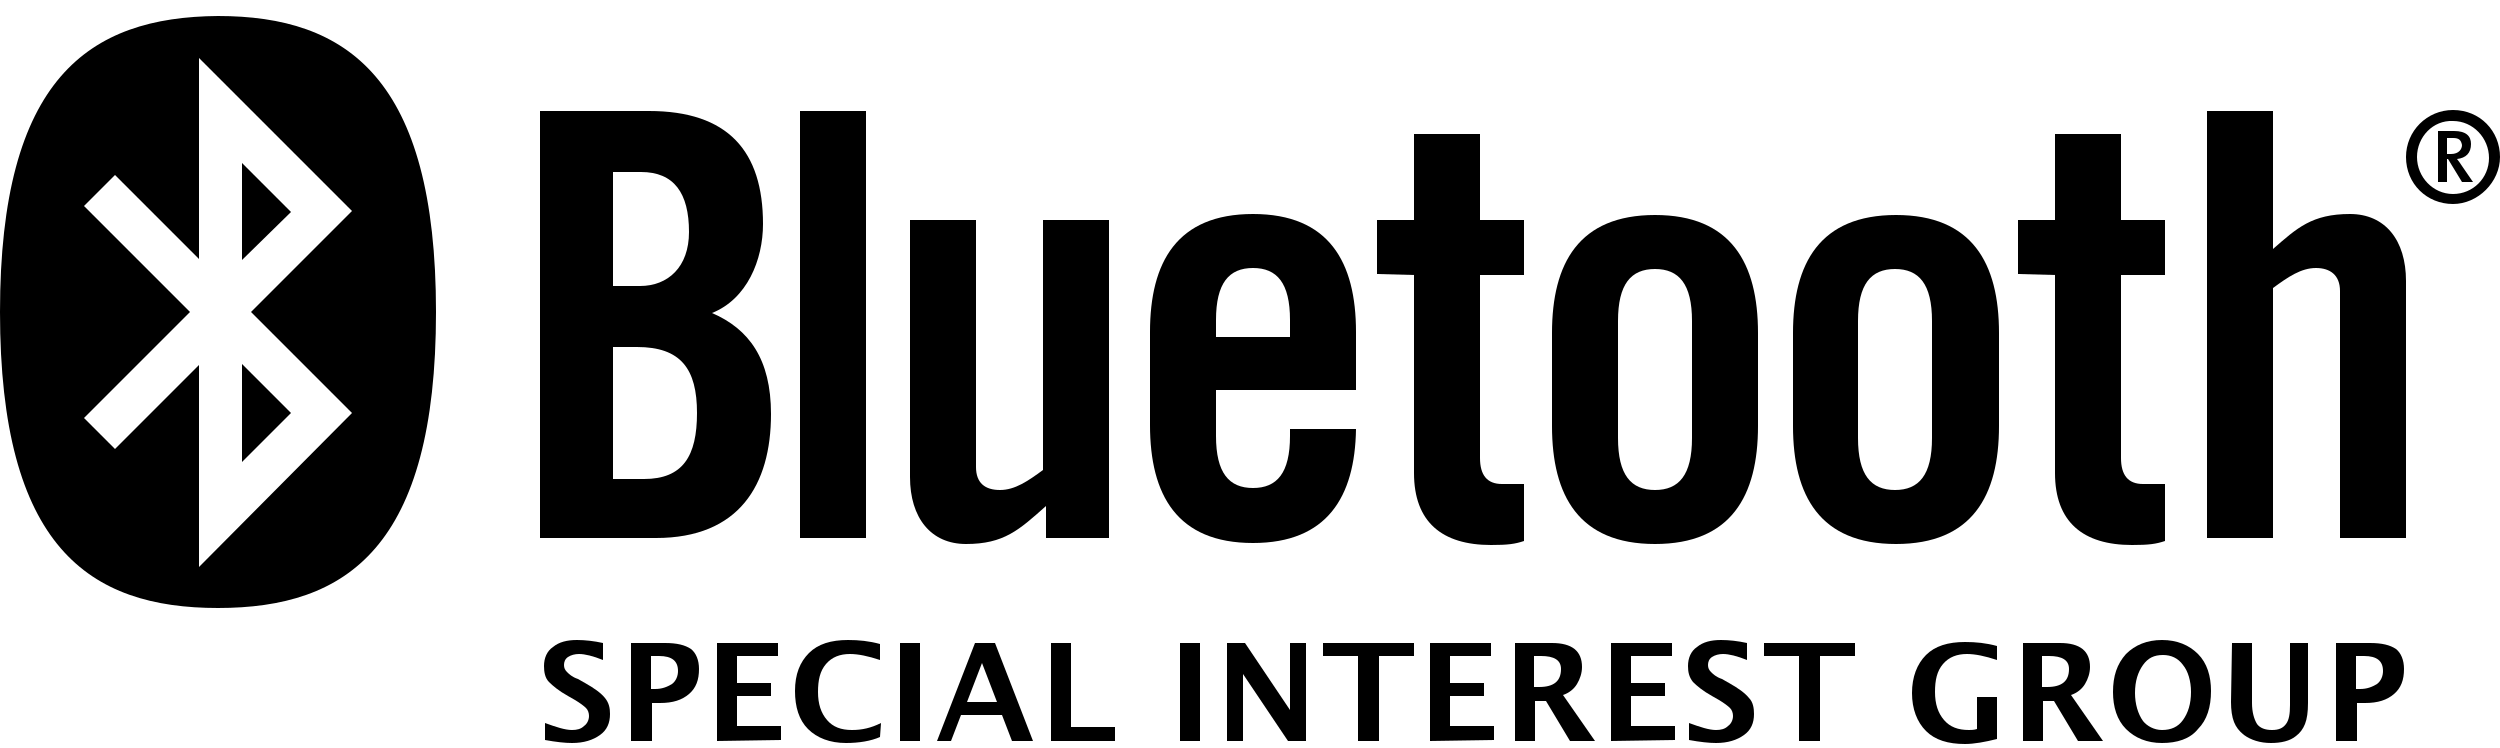 <?xml version="1.0" encoding="utf-8"?>
<!-- Generator: Adobe Illustrator 22.0.1, SVG Export Plug-In . SVG Version: 6.00 Build 0)  -->
<svg version="1.1" id="SIG_color" xmlns="http://www.w3.org/2000/svg" xmlns:xlink="http://www.w3.org/1999/xlink" x="0px" y="0px"
	 viewBox="0 0 250 74.8" style="enable-background:new 0 0 250 74.8;" xml:space="preserve">
<g>
	<g>
		<path d="M54.5,74v-1.7c1.1,0.4,2,0.7,2.7,0.7c0.5,0,0.9-0.1,1.2-0.4c0.3-0.2,0.5-0.6,0.5-1c0-0.3-0.1-0.6-0.3-0.8
			c-0.2-0.2-0.6-0.5-1.1-0.8l-0.7-0.4c-0.9-0.5-1.5-1-1.9-1.4s-0.5-1-0.5-1.6c0-0.8,0.3-1.5,0.9-1.9c0.6-0.5,1.4-0.7,2.4-0.7
			c0.8,0,1.7,0.1,2.6,0.3V66c-1-0.4-1.8-0.6-2.4-0.6c-0.4,0-0.8,0.1-1.1,0.3s-0.4,0.5-0.4,0.8s0.1,0.5,0.3,0.7
			c0.2,0.2,0.5,0.5,1.1,0.7l0.7,0.4c0.9,0.5,1.6,1,2,1.5s0.5,1,0.5,1.6c0,0.9-0.3,1.6-1,2.1s-1.6,0.8-2.8,0.8
			C56.5,74.3,55.6,74.2,54.5,74z"/>
		<path d="M63.1,74.1v-9.8h3.4c1.2,0,2,0.2,2.6,0.6c0.5,0.4,0.8,1.1,0.8,2c0,1.1-0.3,1.9-1,2.5s-1.6,0.9-2.9,0.9h-0.8v3.8H63.1
			L63.1,74.1z M65.1,68.9h0.4c0.7,0,1.2-0.2,1.7-0.5c0.4-0.3,0.6-0.8,0.6-1.3c0-1-0.6-1.5-1.9-1.5h-0.8L65.1,68.9L65.1,68.9z"/>
		<path d="M71.7,74.1v-9.8h6.1v1.3h-4.1v2.7h3.4v1.3h-3.4v3h4.4V74L71.7,74.1L71.7,74.1z"/>
		<path d="M88,73.7c-0.9,0.4-2.1,0.6-3.4,0.6c-1.6,0-2.9-0.5-3.8-1.4s-1.3-2.2-1.3-3.8c0-1.7,0.5-2.9,1.4-3.8s2.2-1.3,3.9-1.3
			c1.1,0,2.1,0.1,3.2,0.4V66c-1.2-0.4-2.2-0.6-3-0.6c-1,0-1.8,0.3-2.4,1s-0.8,1.6-0.8,2.8c0,1.2,0.3,2.1,0.9,2.8s1.4,1,2.5,1
			c1,0,1.9-0.2,2.9-0.7L88,73.7L88,73.7z"/>
		<path d="M90,74.1v-9.8h2v9.8C92.1,74.1,90,74.1,90,74.1z"/>
		<path d="M93.7,74.1l3.8-9.8h2l3.8,9.8h-2.1l-1-2.6h-4.1l-1,2.6C95.2,74.1,93.7,74.1,93.7,74.1z M96.7,70.2h3l-1.5-3.9L96.7,70.2z"
			/>
		<path d="M105.1,74.1v-9.8h2v8.4h4.4v1.4H105.1z"/>
		<path d="M118,74.1v-9.8h2v9.8H118z"/>
		<path d="M122.7,74.1v-9.8h1.8L129,71v-6.7h1.6v9.8h-1.8l-4.5-6.7v6.7C124.4,74.1,122.7,74.1,122.7,74.1z"/>
		<path d="M135.8,74.1v-8.5h-3.5v-1.3h9.1v1.3h-3.5v8.5H135.8z"/>
		<path d="M143,74.1v-9.8h6.1v1.3H145v2.7h3.4v1.3H145v3h4.4V74L143,74.1L143,74.1z"/>
		<path d="M151.5,74.1v-9.8h3.7c2,0,3,0.8,3,2.4c0,0.6-0.2,1.2-0.5,1.7s-0.8,0.9-1.4,1.1l3.2,4.6H157l-2.4-4h-1.1v4
			C153.4,74.1,151.5,74.1,151.5,74.1z M153.4,68.7h0.5c1.5,0,2.2-0.6,2.2-1.8c0-0.9-0.7-1.3-2-1.3h-0.7V68.7L153.4,68.7z"/>
		<path d="M161.1,74.1v-9.8h6.1v1.3h-4.1v2.7h3.4v1.3h-3.4v3h4.4V74L161.1,74.1L161.1,74.1z"/>
		<path d="M168.9,74v-1.7c1.1,0.4,2,0.7,2.7,0.7c0.5,0,0.9-0.1,1.2-0.4c0.3-0.2,0.5-0.6,0.5-1c0-0.3-0.1-0.6-0.3-0.8
			c-0.2-0.2-0.6-0.5-1.1-0.8l-0.7-0.4c-0.9-0.5-1.5-1-1.9-1.4c-0.4-0.5-0.5-1-0.5-1.6c0-0.8,0.3-1.5,0.9-1.9
			c0.6-0.5,1.4-0.7,2.4-0.7c0.8,0,1.7,0.1,2.6,0.3V66c-1-0.4-1.8-0.6-2.4-0.6c-0.4,0-0.8,0.1-1.1,0.3s-0.4,0.5-0.4,0.8
			s0.1,0.5,0.3,0.7s0.5,0.5,1.1,0.7l0.7,0.4c0.9,0.5,1.6,1,2,1.5c0.4,0.4,0.5,1,0.5,1.6c0,0.9-0.3,1.6-1,2.1s-1.6,0.8-2.8,0.8
			C170.9,74.3,170,74.2,168.9,74z"/>
		<path d="M179.9,74.1v-8.5h-3.5v-1.3h9.1v1.3H182v8.5H179.9z"/>
		<path d="M199.7,73.9c-1.2,0.3-2.3,0.5-3.2,0.5c-1.7,0-3-0.4-3.9-1.3s-1.4-2.2-1.4-3.8c0-1.6,0.5-2.9,1.4-3.8s2.2-1.3,3.9-1.3
			c1.1,0,2.1,0.1,3.2,0.4V66c-1.2-0.4-2.2-0.6-3-0.6c-1,0-1.8,0.3-2.4,1s-0.8,1.6-0.8,2.8c0,1.2,0.3,2.1,0.9,2.8s1.4,1,2.5,1
			c0.2,0,0.5,0,0.8-0.1v-3.2h2V73.9L199.7,73.9z"/>
		<path d="M202.3,74.1v-9.8h3.7c2,0,3,0.8,3,2.4c0,0.6-0.2,1.2-0.5,1.7s-0.8,0.9-1.4,1.1l3.2,4.6h-2.5l-2.4-4h-1.1v4
			C204.2,74.1,202.3,74.1,202.3,74.1z M204.2,68.7h0.5c1.5,0,2.2-0.6,2.2-1.8c0-0.9-0.7-1.3-2-1.3h-0.7V68.7L204.2,68.7z"/>
		<path d="M216.2,74.3c-1.5,0-2.7-0.5-3.6-1.4c-0.9-0.9-1.3-2.2-1.3-3.7c0-1.6,0.4-2.8,1.3-3.8c0.9-0.9,2.1-1.4,3.6-1.4
			s2.7,0.5,3.6,1.4c0.9,0.9,1.3,2.2,1.3,3.7c0,1.6-0.4,2.9-1.3,3.8C219,73.9,217.7,74.3,216.2,74.3z M216.2,73c0.9,0,1.6-0.3,2.1-1
			s0.8-1.6,0.8-2.8c0-1.1-0.3-2.1-0.8-2.7c-0.5-0.7-1.2-1-2-1c-0.9,0-1.5,0.3-2,1s-0.8,1.6-0.8,2.8c0,1.1,0.3,2.1,0.8,2.8
			C214.7,72.6,215.4,73,216.2,73z"/>
		<path d="M223.2,64.3h2v6c0,0.9,0.2,1.6,0.5,2.1c0.3,0.4,0.8,0.6,1.5,0.6s1.1-0.2,1.4-0.6c0.3-0.4,0.4-1,0.4-1.9v-6.2h1.8v6
			c0,0.9-0.1,1.6-0.3,2.1s-0.5,0.9-0.9,1.2c-0.6,0.5-1.5,0.7-2.5,0.7c-1.1,0-2-0.3-2.7-0.8c-0.5-0.4-0.8-0.8-1-1.3s-0.3-1.2-0.3-2
			L223.2,64.3L223.2,64.3z"/>
		<path d="M233.6,74.1v-9.8h3.4c1.2,0,2,0.2,2.6,0.6c0.5,0.4,0.8,1.1,0.8,2c0,1.1-0.3,1.9-1,2.5s-1.6,0.9-2.9,0.9h-0.8v3.8H233.6
			L233.6,74.1L233.6,74.1z M235.6,68.9h0.4c0.7,0,1.2-0.2,1.7-0.5c0.4-0.3,0.6-0.8,0.6-1.3c0-1-0.6-1.5-1.9-1.5h-0.8L235.6,68.9
			L235.6,68.9z"/>
	</g>
	<g>
		<path d="M61.3,34.7h2.4c4.4,0,6,2.2,6,6.6c0,4.3-1.4,6.6-5.3,6.6h-3.1V34.7L61.3,34.7z M61.3,17.2h2.8c3.3,0,4.8,2.1,4.8,6
			c0,3.5-2.1,5.4-4.9,5.4h-2.7L61.3,17.2L61.3,17.2z M54,53.8h11.6c8.3,0,11.5-5.3,11.5-12.4c0-5.5-2.2-8.5-5.9-10.1
			c3.5-1.4,5.1-5.3,5.1-8.9c0-7.3-3.5-11.3-11.4-11.3H54V53.8L54,53.8z"/>
		<polygon points="86.6,53.8 86.6,11.1 80,11.1 80,53.8 		"/>
		<path d="M104.3,22v25c-1.5,1.1-2.8,2-4.3,2s-2.4-0.7-2.4-2.3V22H91v25.7c0,4.1,2.1,6.7,5.6,6.7c3.8,0,5.3-1.4,8-3.8v3.2h6.3V22
			H104.3L104.3,22z"/>
		<path d="M121.6,33.7V32c0-3.7,1.3-5.2,3.7-5.2s3.7,1.5,3.7,5.2v1.7H121.6L121.6,33.7z M135.6,33.2c0-7-2.7-11.8-10.3-11.8
			S115,26.2,115,33.2v9.3c0,7,2.7,11.8,10.3,11.8c7.4,0,10.2-4.6,10.3-11.4H129v0.7c0,3.7-1.3,5.2-3.7,5.2s-3.7-1.5-3.7-5.2V39h14
			V33.2L135.6,33.2z"/>
		<path d="M141.4,27.5v19.8c0,4.9,2.8,7.2,7.7,7.2c1.7,0,2.4-0.1,3.3-0.4v-5.7h-2.2c-1.5,0-2.2-0.9-2.2-2.6V27.5h4.4V22H148v-8.6
			h-6.6V22h-3.7v5.4L141.4,27.5L141.4,27.5z"/>
		<path d="M169.2,43.8c0,3.7-1.3,5.2-3.7,5.2s-3.7-1.5-3.7-5.2V32.1c0-3.7,1.3-5.2,3.7-5.2s3.7,1.5,3.7,5.2V43.8L169.2,43.8z
			 M155.2,42.6c0,7,2.7,11.8,10.3,11.8s10.3-4.8,10.3-11.8v-9.3c0-7-2.7-11.8-10.3-11.8s-10.3,4.8-10.3,11.8V42.6L155.2,42.6z"/>
		<path d="M193.2,43.8c0,3.7-1.3,5.2-3.7,5.2s-3.7-1.5-3.7-5.2V32.1c0-3.7,1.3-5.2,3.7-5.2s3.7,1.5,3.7,5.2V43.8L193.2,43.8z
			 M179.3,42.6c0,7,2.7,11.8,10.3,11.8s10.3-4.8,10.3-11.8v-9.3c0-7-2.7-11.8-10.3-11.8s-10.3,4.8-10.3,11.8V42.6L179.3,42.6z"/>
		<path d="M205.5,27.5v19.8c0,4.9,2.8,7.2,7.7,7.2c1.7,0,2.4-0.1,3.3-0.4v-5.7h-2.2c-1.5,0-2.2-0.9-2.2-2.6V27.5h4.4V22h-4.4v-8.6
			h-6.6V22h-3.7v5.4L205.5,27.5L205.5,27.5z"/>
		<path d="M227.3,53.8v-25c1.5-1.1,2.8-2,4.3-2c1.4,0,2.4,0.7,2.4,2.3v24.7h6.6V28.1c0-4.1-2.1-6.7-5.6-6.7c-3.8,0-5.3,1.4-7.7,3.5
			V11.1h-6.6v42.7H227.3L227.3,53.8z"/>
		<path d="M24.2,16.3l4.9,4.9L24.2,26V16.3L24.2,16.3z M24.2,46.2l4.9-4.9l-4.9-4.9V46.2L24.2,46.2z M19,31.2L8.4,20.6l3.1-3.1
			l8.4,8.4V5.8l15.3,15.3L25.1,31.2l10.1,10.1L19.9,56.7V36.5l-8.4,8.4l-3.1-3.1L19,31.2L19,31.2z M21.8,60.8
			c12.9,0,21.8-6.1,21.8-29.6c0-23.4-8.9-29.6-21.8-29.6C8.9,1.7,0,7.8,0,31.2C0,54.7,8.9,60.8,21.8,60.8L21.8,60.8z"/>
	</g>
	<path d="M250,15.7c0,2.5-2.2,4.7-4.7,4.7c-2.6,0-4.7-2-4.7-4.7c0-2.6,2.1-4.7,4.7-4.7C248,11,250,13.1,250,15.7z M241.7,15.7
		c0,2,1.6,3.7,3.6,3.7s3.6-1.6,3.6-3.6s-1.6-3.7-3.6-3.7C243.3,12,241.7,13.7,241.7,15.7z M246.2,18.2l-1.4-2.3h-0.1v2.3h-0.9v-5.1
		h1.6c1.2,0,1.7,0.5,1.7,1.3c0,0.9-0.5,1.4-1.4,1.5c0.1,0.1,0.3,0.4,0.5,0.7l1.1,1.6L246.2,18.2L246.2,18.2z M245.3,13.8h-0.6v1.6
		h0.4c0.8,0,1.1-0.5,1.1-0.9C246.1,14,245.9,13.8,245.3,13.8z"/>
</g>
</svg>
